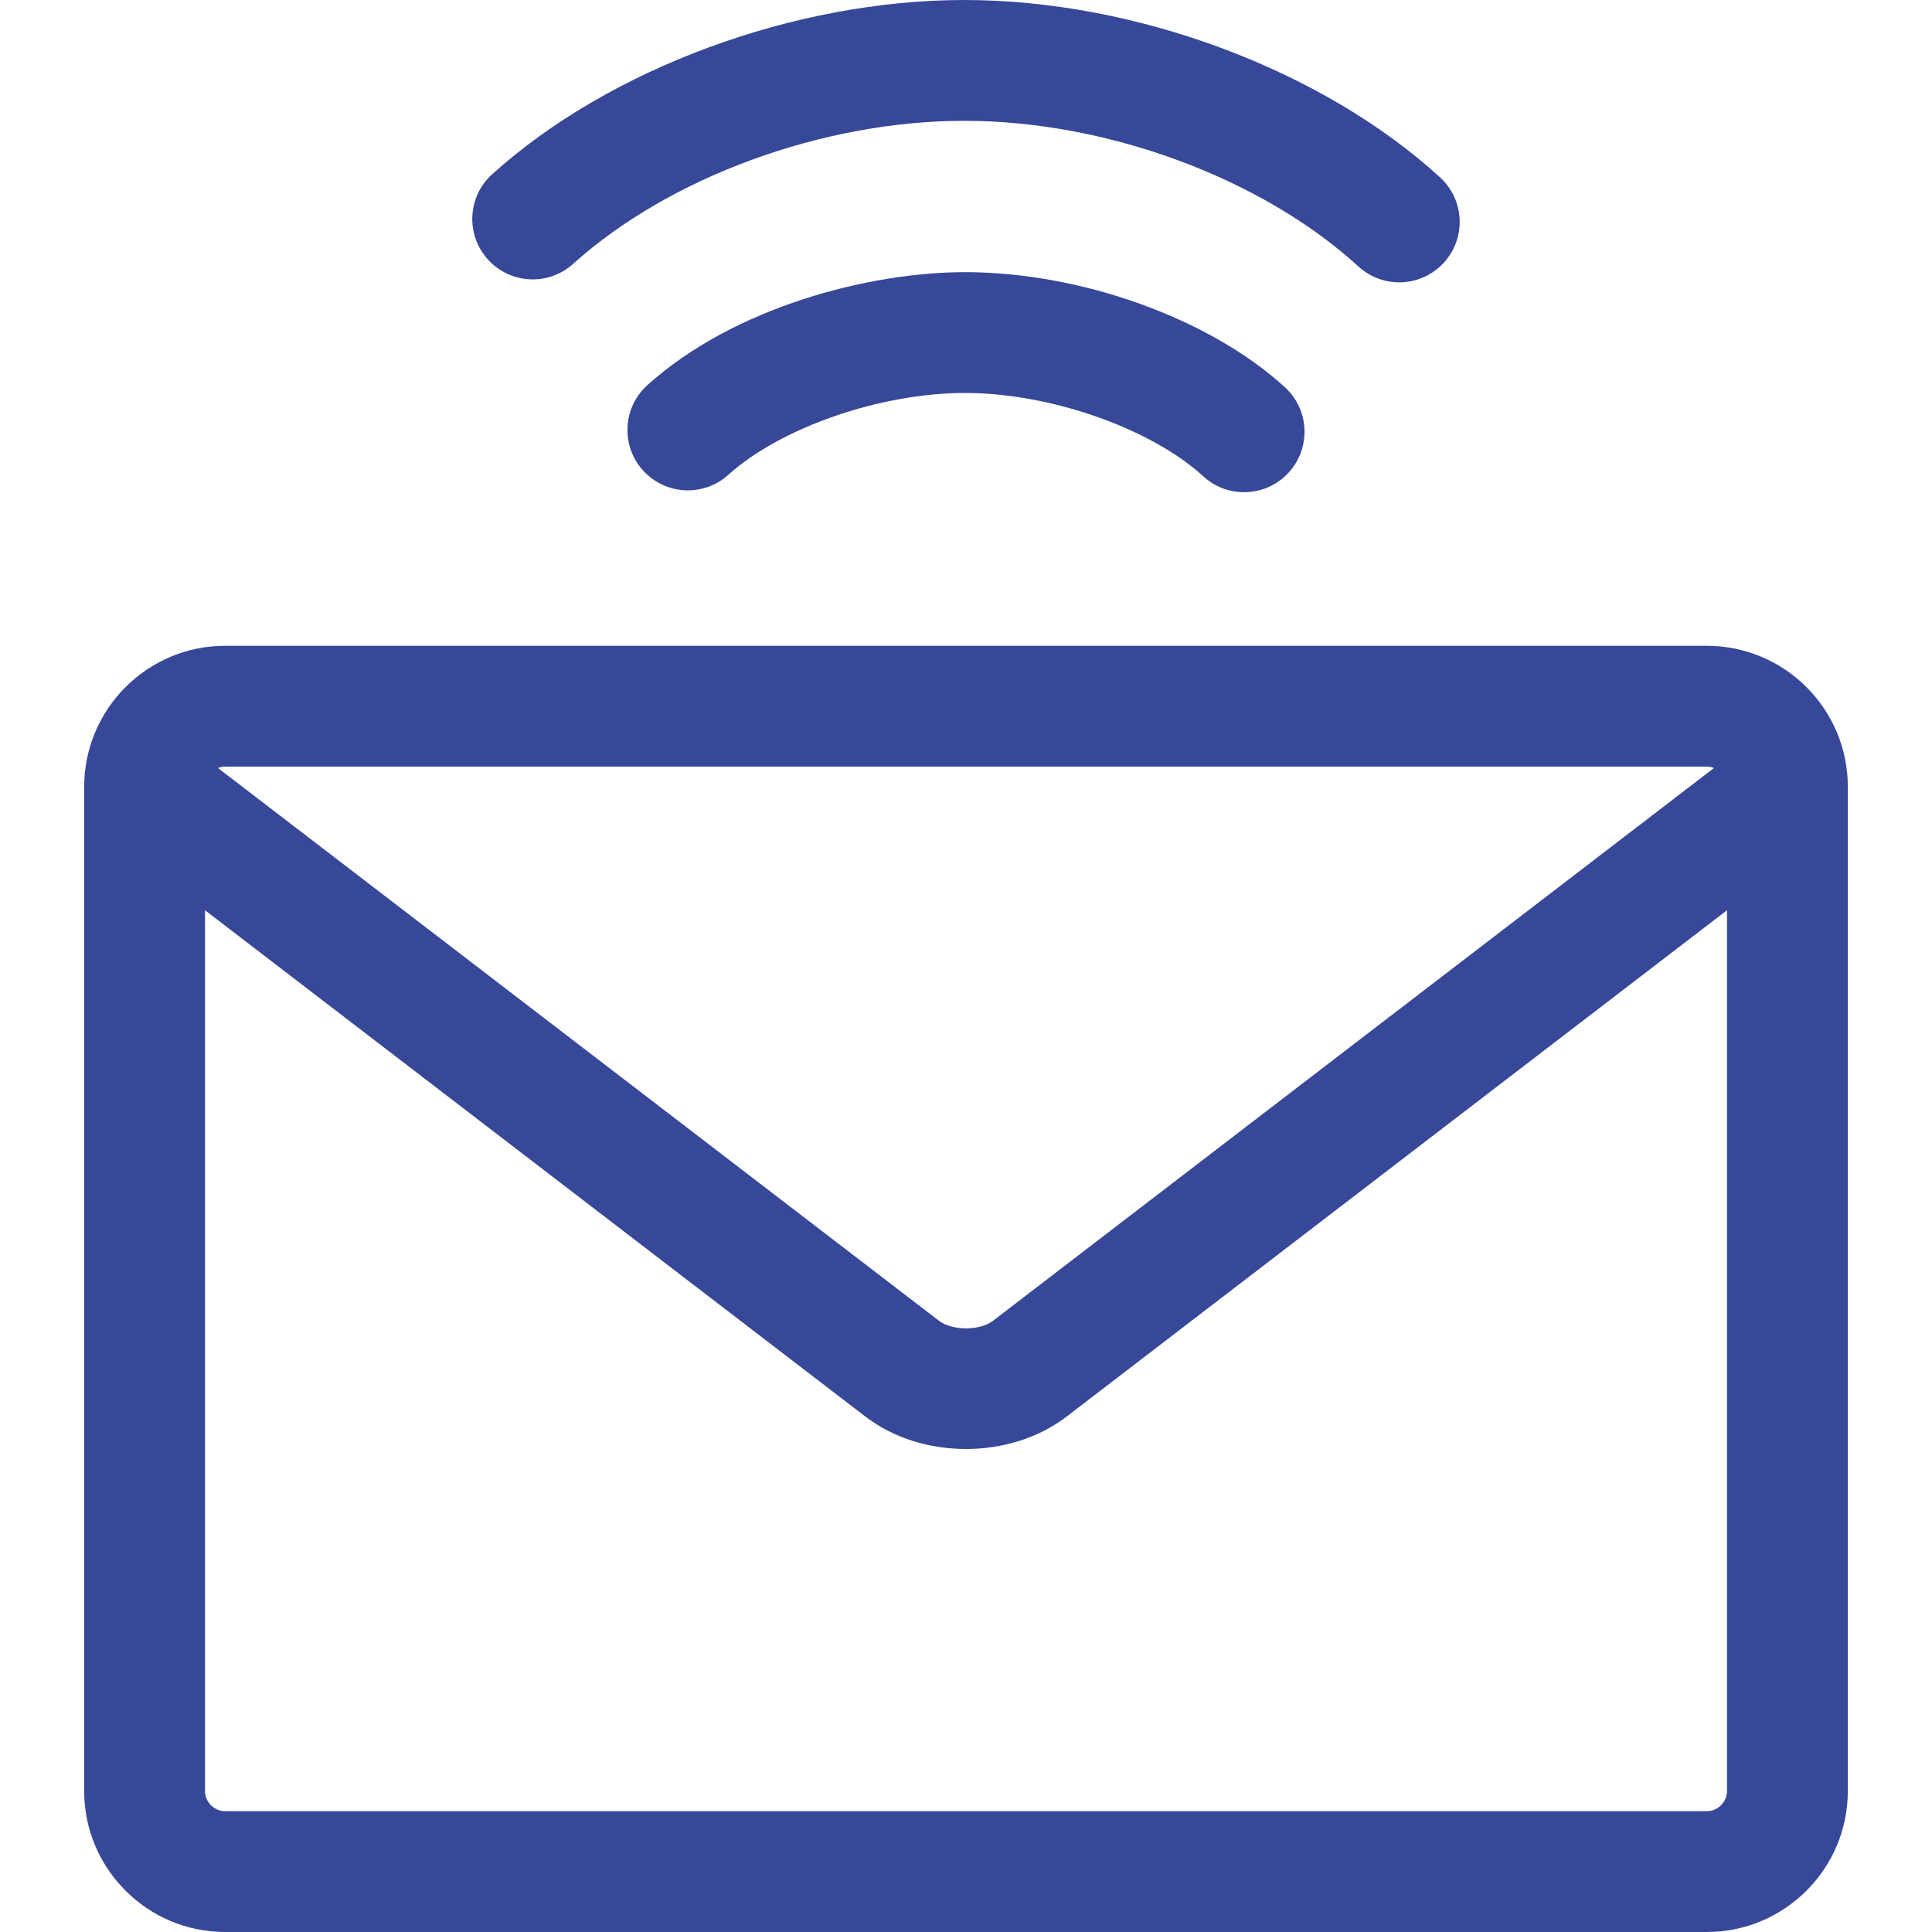 <svg width="30" height="30" viewBox="0 0 30 30" fill="none" xmlns="http://www.w3.org/2000/svg">
<path d="M8.9 4.097C10.397 2.748 12.781 1.876 14.974 1.876C17.188 1.876 19.59 2.764 21.095 4.139C21.275 4.303 21.502 4.384 21.727 4.384C21.982 4.384 22.235 4.281 22.42 4.079C22.77 3.696 22.743 3.103 22.36 2.753C20.529 1.081 17.63 0 14.974 0C12.343 0 9.466 1.061 7.644 2.704C7.259 3.051 7.228 3.644 7.575 4.028C7.922 4.413 8.515 4.444 8.9 4.097Z" fill="#374898"/>
<path d="M10.053 5.98C9.668 6.326 9.637 6.92 9.984 7.304C10.331 7.689 10.924 7.72 11.309 7.373C12.126 6.637 13.672 6.102 14.984 6.102C16.307 6.102 17.864 6.647 18.686 7.397C18.866 7.562 19.092 7.643 19.318 7.643C19.573 7.643 19.826 7.54 20.011 7.338C20.36 6.955 20.334 6.362 19.951 6.012C18.782 4.944 16.785 4.226 14.984 4.226C13.498 4.226 11.398 4.768 10.053 5.98Z" fill="#374898"/>
<path d="M26.504 10.028H3.495C2.289 10.028 1.307 11.01 1.307 12.217V27.811C1.307 29.018 2.289 30 3.495 30H26.504C27.711 30 28.693 29.018 28.693 27.811V12.217C28.693 11.01 27.711 10.028 26.504 10.028ZM26.504 11.904C26.543 11.904 26.58 11.912 26.614 11.926L15.422 20.507C15.213 20.667 14.787 20.667 14.578 20.507L3.385 11.926C3.42 11.912 3.457 11.904 3.495 11.904H26.504V11.904ZM26.504 28.124H3.495C3.326 28.124 3.183 27.981 3.183 27.811V14.134L13.437 21.996C13.875 22.332 14.437 22.5 15 22.5C15.562 22.5 16.125 22.332 16.563 21.996L26.817 14.134V27.811C26.817 27.981 26.674 28.124 26.504 28.124Z" fill="#374898"/>
</svg>
